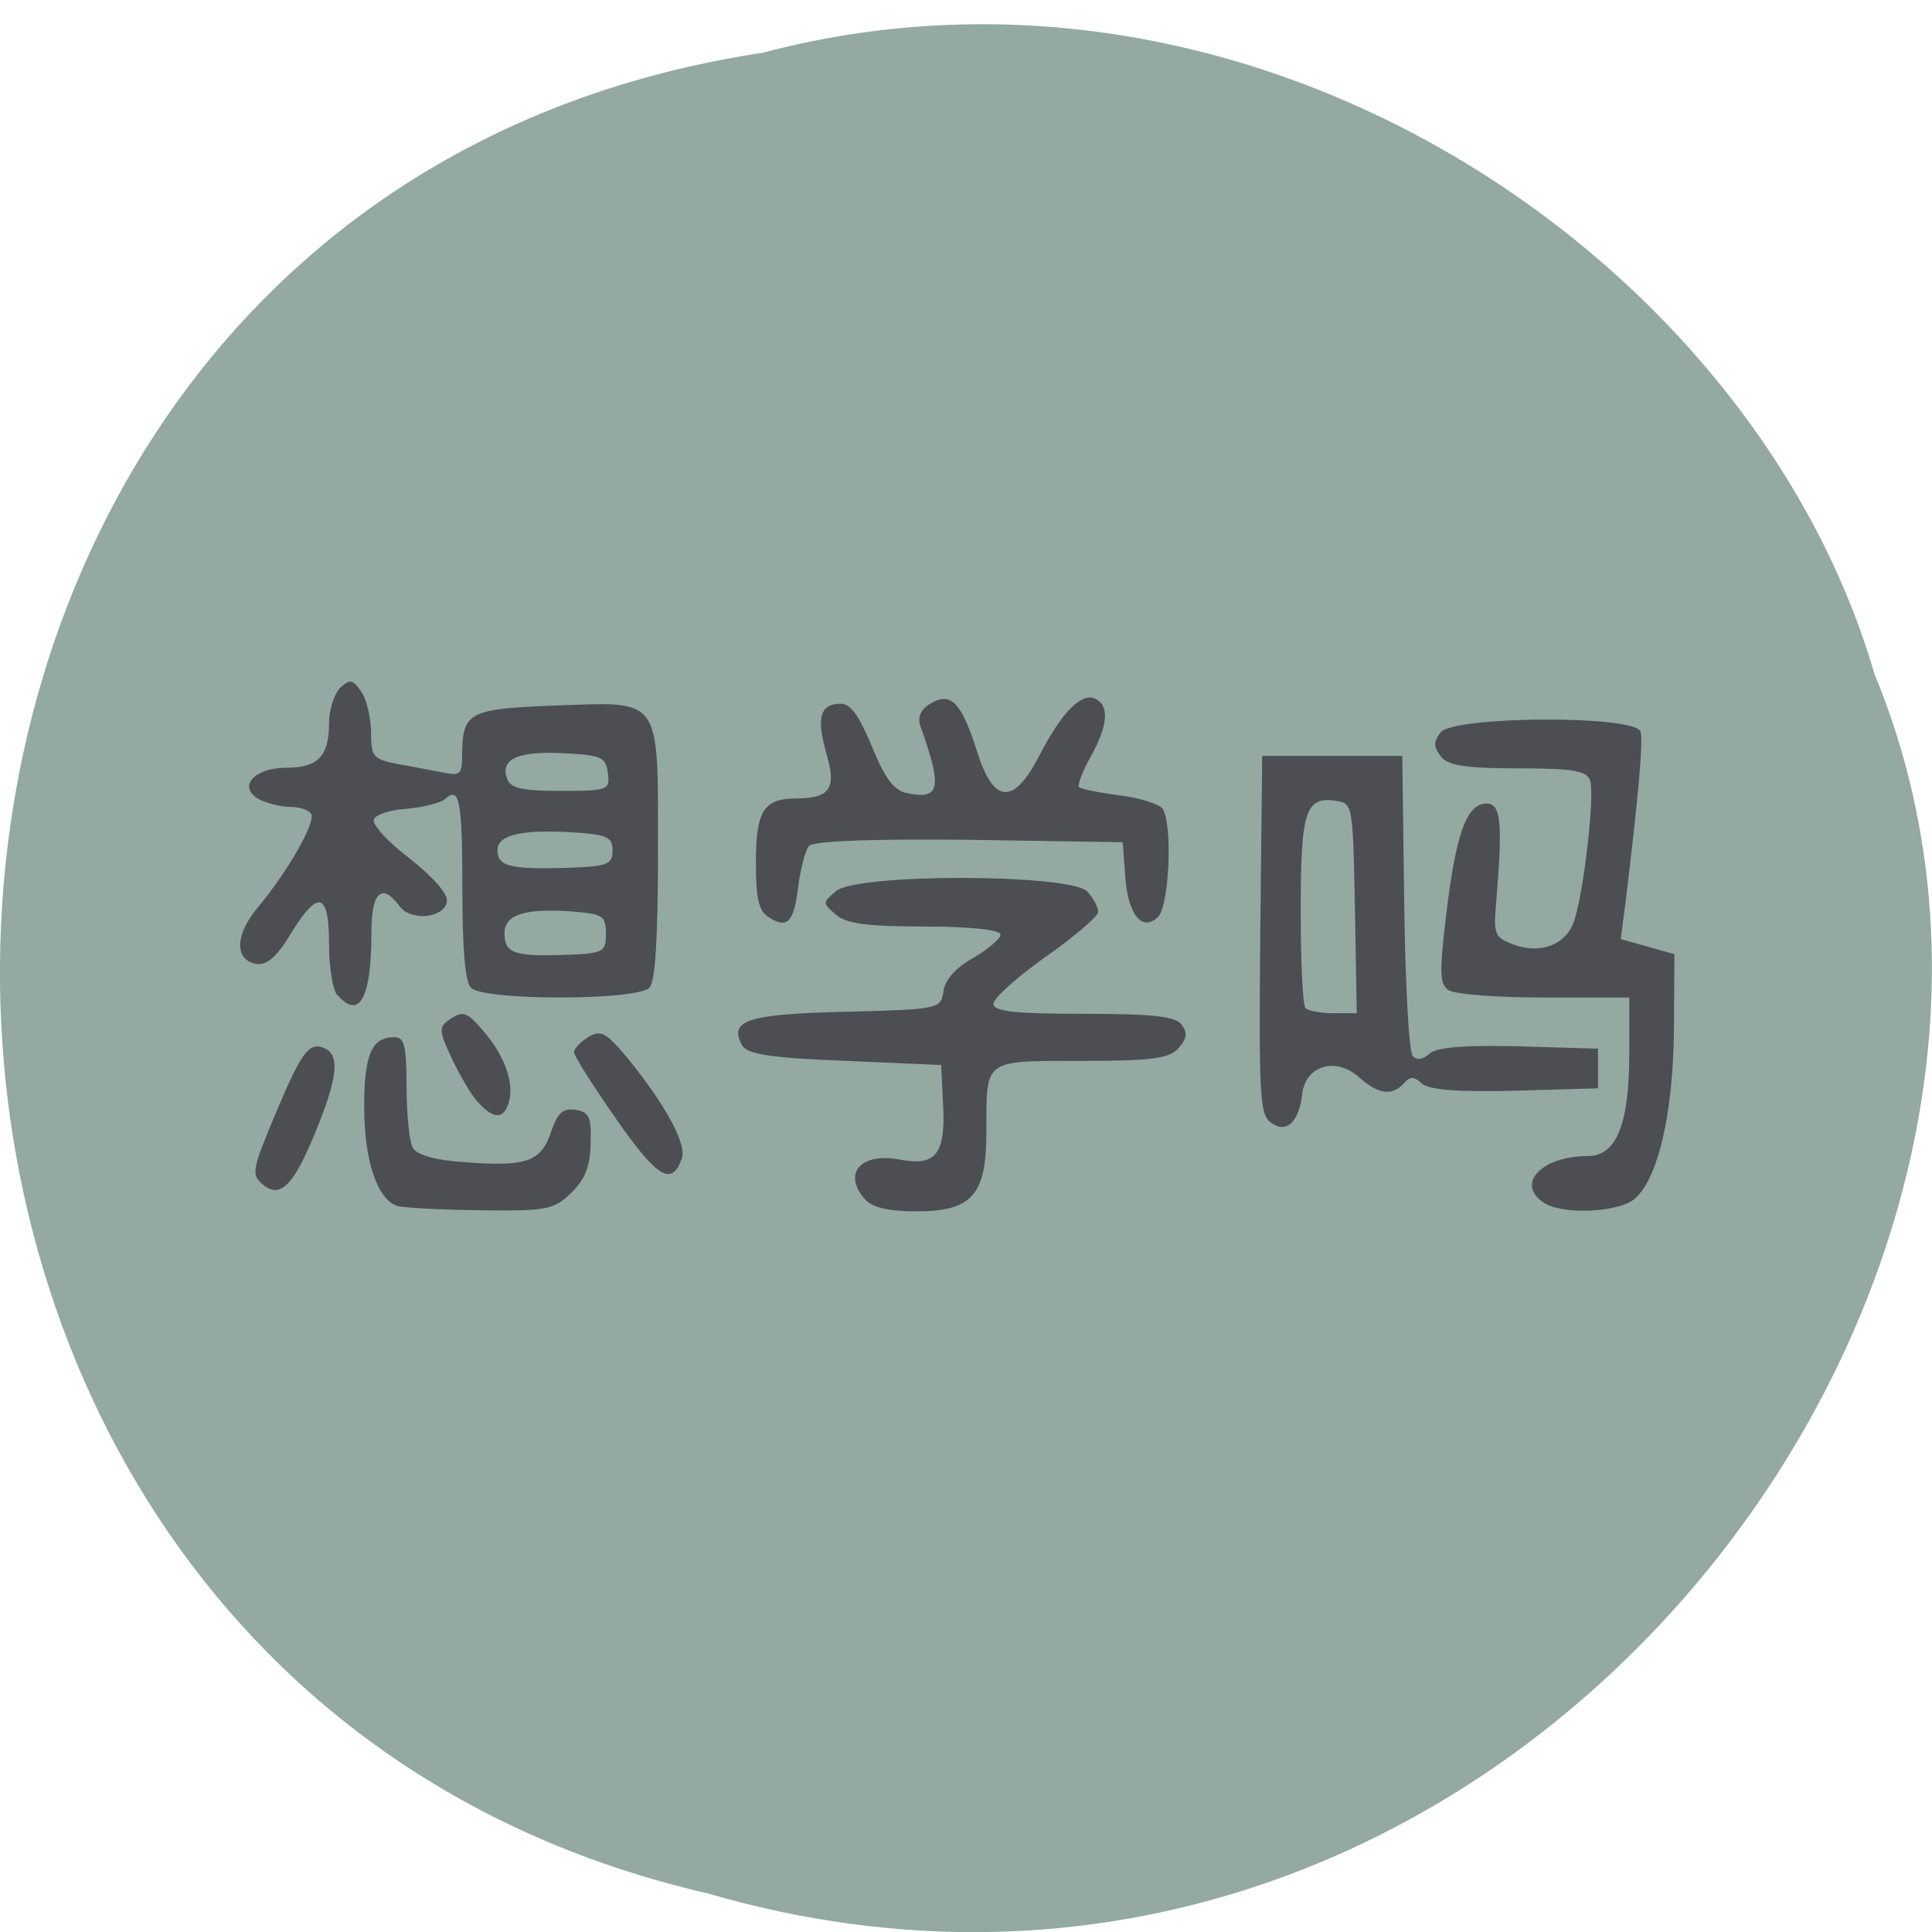 <svg xmlns="http://www.w3.org/2000/svg" viewBox="0 0 16 16"><path d="m 6.336 0.434 c -8.242 1.223 -8.488 13.402 -0.477 15.246 c 6.488 1.891 11.789 -4.969 9.664 -10.1 c -1 -3.437 -5.113 -6.215 -9.188 -5.148" fill="#93a9a2"/><path d="m 3.293 9.988 c -0.168 -0.051 -0.277 -0.375 -0.277 -0.824 c 0 -0.43 0.063 -0.574 0.246 -0.574 c 0.09 0 0.102 0.059 0.105 0.41 c 0 0.227 0.023 0.453 0.051 0.504 c 0.035 0.063 0.188 0.105 0.434 0.121 c 0.508 0.039 0.629 -0.004 0.711 -0.25 c 0.055 -0.16 0.098 -0.199 0.203 -0.184 c 0.113 0.02 0.133 0.055 0.125 0.281 c -0.004 0.191 -0.047 0.297 -0.164 0.41 c -0.141 0.137 -0.207 0.148 -0.742 0.141 c -0.324 -0.004 -0.637 -0.02 -0.691 -0.035 m 3.867 -0.059 c -0.188 -0.215 -0.027 -0.391 0.301 -0.324 c 0.293 0.055 0.371 -0.055 0.348 -0.469 l -0.016 -0.316 l -0.801 -0.035 c -0.613 -0.023 -0.809 -0.055 -0.848 -0.129 c -0.113 -0.207 0.047 -0.258 0.859 -0.277 c 0.77 -0.02 0.789 -0.023 0.809 -0.168 c 0.012 -0.094 0.098 -0.195 0.246 -0.277 c 0.125 -0.074 0.227 -0.16 0.227 -0.195 c 0 -0.039 -0.258 -0.066 -0.625 -0.066 c -0.469 0 -0.656 -0.023 -0.738 -0.098 c -0.113 -0.098 -0.113 -0.098 0 -0.195 c 0.168 -0.148 1.949 -0.145 2.082 0.004 c 0.051 0.055 0.09 0.133 0.09 0.168 c 0 0.035 -0.195 0.203 -0.434 0.371 c -0.238 0.168 -0.434 0.344 -0.434 0.391 c 0 0.063 0.188 0.082 0.746 0.082 c 0.566 0 0.762 0.02 0.813 0.09 c 0.051 0.07 0.043 0.117 -0.027 0.195 c -0.074 0.086 -0.23 0.105 -0.805 0.105 c -0.816 0 -0.785 -0.02 -0.785 0.586 c 0 0.523 -0.117 0.66 -0.578 0.66 c -0.23 0 -0.367 -0.031 -0.43 -0.102 m 5.625 0.031 c -0.238 -0.156 -0.02 -0.387 0.363 -0.387 c 0.238 0 0.344 -0.262 0.344 -0.852 v -0.461 h -0.707 c -0.391 0 -0.746 -0.027 -0.793 -0.063 c -0.07 -0.051 -0.074 -0.145 -0.016 -0.621 c 0.078 -0.664 0.168 -0.922 0.332 -0.922 c 0.121 0 0.137 0.148 0.082 0.813 c -0.023 0.266 -0.016 0.293 0.137 0.352 c 0.227 0.086 0.438 0.008 0.508 -0.191 c 0.082 -0.246 0.172 -1.047 0.133 -1.164 c -0.027 -0.082 -0.141 -0.102 -0.602 -0.102 c -0.43 0 -0.582 -0.023 -0.637 -0.102 c -0.059 -0.078 -0.059 -0.117 0 -0.195 c 0.102 -0.137 1.609 -0.145 1.656 -0.008 c 0.023 0.078 -0.016 0.527 -0.125 1.422 l -0.039 0.297 l 0.445 0.125 l -0.004 0.629 c -0.008 0.711 -0.137 1.246 -0.332 1.402 c -0.137 0.109 -0.594 0.129 -0.746 0.027 m -10.605 -0.148 c -0.102 -0.086 -0.098 -0.113 0.117 -0.625 c 0.184 -0.434 0.25 -0.531 0.344 -0.52 c 0.172 0.031 0.172 0.203 0 0.637 c -0.199 0.504 -0.313 0.629 -0.461 0.508 m 2.922 -0.547 c -0.191 -0.273 -0.348 -0.52 -0.348 -0.551 c 0 -0.031 0.055 -0.086 0.117 -0.125 c 0.105 -0.063 0.148 -0.039 0.328 0.176 c 0.305 0.375 0.488 0.707 0.449 0.824 c -0.082 0.242 -0.203 0.168 -0.547 -0.324 m 5.418 0.027 c -0.086 -0.07 -0.094 -0.234 -0.082 -1.555 l 0.016 -1.477 h 1.16 l 0.016 1.211 c 0.008 0.668 0.039 1.238 0.07 1.273 c 0.031 0.039 0.086 0.031 0.137 -0.016 c 0.055 -0.055 0.293 -0.074 0.738 -0.063 l 0.66 0.02 v 0.328 l -0.688 0.02 c -0.469 0.012 -0.715 -0.008 -0.77 -0.059 c -0.063 -0.059 -0.098 -0.063 -0.148 -0.004 c -0.098 0.109 -0.211 0.094 -0.371 -0.047 c -0.195 -0.176 -0.449 -0.098 -0.473 0.141 c -0.027 0.234 -0.137 0.332 -0.266 0.227 m 0.703 -1.77 c -0.016 -0.848 -0.02 -0.867 -0.148 -0.887 c -0.262 -0.043 -0.301 0.074 -0.301 0.902 c 0 0.422 0.016 0.785 0.039 0.812 c 0.02 0.023 0.125 0.043 0.23 0.043 h 0.195 m -7.281 0.734 c -0.055 -0.063 -0.152 -0.227 -0.215 -0.363 c -0.102 -0.215 -0.105 -0.254 -0.031 -0.309 c 0.129 -0.09 0.156 -0.082 0.32 0.117 c 0.16 0.195 0.234 0.418 0.18 0.574 c -0.043 0.129 -0.129 0.121 -0.254 -0.02 m -1.16 -0.879 c -0.039 -0.043 -0.07 -0.234 -0.07 -0.426 c 0 -0.434 -0.09 -0.457 -0.32 -0.082 c -0.113 0.188 -0.195 0.258 -0.281 0.246 c -0.184 -0.031 -0.18 -0.242 0.012 -0.469 c 0.242 -0.289 0.48 -0.703 0.441 -0.773 c -0.016 -0.031 -0.094 -0.059 -0.176 -0.059 c -0.078 0 -0.195 -0.031 -0.262 -0.066 c -0.172 -0.105 -0.031 -0.258 0.234 -0.258 c 0.262 0 0.352 -0.098 0.352 -0.367 c 0 -0.113 0.043 -0.246 0.094 -0.297 c 0.082 -0.074 0.105 -0.066 0.176 0.039 c 0.043 0.066 0.078 0.219 0.078 0.34 c 0 0.195 0.02 0.215 0.219 0.254 c 0.117 0.02 0.289 0.055 0.375 0.07 c 0.145 0.031 0.16 0.016 0.16 -0.148 c 0.004 -0.352 0.055 -0.379 0.77 -0.406 c 0.891 -0.031 0.852 -0.09 0.852 1.227 c 0 0.715 -0.023 1.055 -0.07 1.109 c -0.098 0.109 -1.387 0.109 -1.48 0 c -0.047 -0.051 -0.07 -0.328 -0.07 -0.809 c 0 -0.738 -0.023 -0.863 -0.141 -0.754 c -0.035 0.031 -0.18 0.07 -0.32 0.082 c -0.141 0.008 -0.262 0.051 -0.273 0.09 c -0.012 0.043 0.121 0.188 0.301 0.324 c 0.195 0.156 0.316 0.293 0.305 0.355 c -0.023 0.137 -0.297 0.164 -0.391 0.039 c -0.145 -0.199 -0.234 -0.121 -0.234 0.211 c 0 0.547 -0.098 0.73 -0.277 0.527 m 2.219 -0.512 c 0 -0.148 -0.027 -0.164 -0.285 -0.184 c -0.387 -0.027 -0.555 0.027 -0.555 0.18 c 0 0.164 0.078 0.195 0.492 0.18 c 0.328 -0.012 0.348 -0.02 0.348 -0.176 m 0.055 -0.688 c 0 -0.113 -0.043 -0.133 -0.344 -0.152 c -0.414 -0.023 -0.609 0.023 -0.609 0.148 c 0 0.133 0.102 0.16 0.551 0.148 c 0.363 -0.012 0.402 -0.027 0.402 -0.145 m -0.039 -0.641 c -0.016 -0.133 -0.055 -0.148 -0.363 -0.164 c -0.383 -0.02 -0.527 0.047 -0.473 0.207 c 0.027 0.082 0.121 0.105 0.445 0.105 c 0.395 0 0.41 -0.008 0.391 -0.148 m 1.328 1.191 c -0.078 -0.051 -0.102 -0.152 -0.102 -0.445 c 0 -0.426 0.063 -0.531 0.316 -0.535 c 0.301 0 0.355 -0.078 0.266 -0.379 c -0.082 -0.293 -0.051 -0.406 0.121 -0.406 c 0.082 0 0.152 0.098 0.258 0.355 c 0.105 0.258 0.18 0.359 0.281 0.383 c 0.285 0.063 0.305 -0.035 0.121 -0.551 c -0.027 -0.074 0 -0.137 0.082 -0.188 c 0.168 -0.102 0.258 -0.012 0.387 0.398 c 0.137 0.434 0.301 0.445 0.512 0.039 c 0.184 -0.359 0.348 -0.527 0.461 -0.48 c 0.125 0.055 0.113 0.219 -0.031 0.48 c -0.07 0.125 -0.113 0.238 -0.098 0.254 c 0.012 0.016 0.168 0.047 0.34 0.07 c 0.172 0.02 0.332 0.074 0.355 0.113 c 0.082 0.145 0.051 0.809 -0.043 0.895 c -0.133 0.125 -0.25 -0.027 -0.27 -0.348 l -0.02 -0.273 l -1.27 -0.02 c -0.789 -0.008 -1.289 0.008 -1.328 0.051 c -0.031 0.035 -0.07 0.188 -0.09 0.34 c -0.035 0.293 -0.09 0.352 -0.25 0.246" fill="#4c4e53"/></svg>